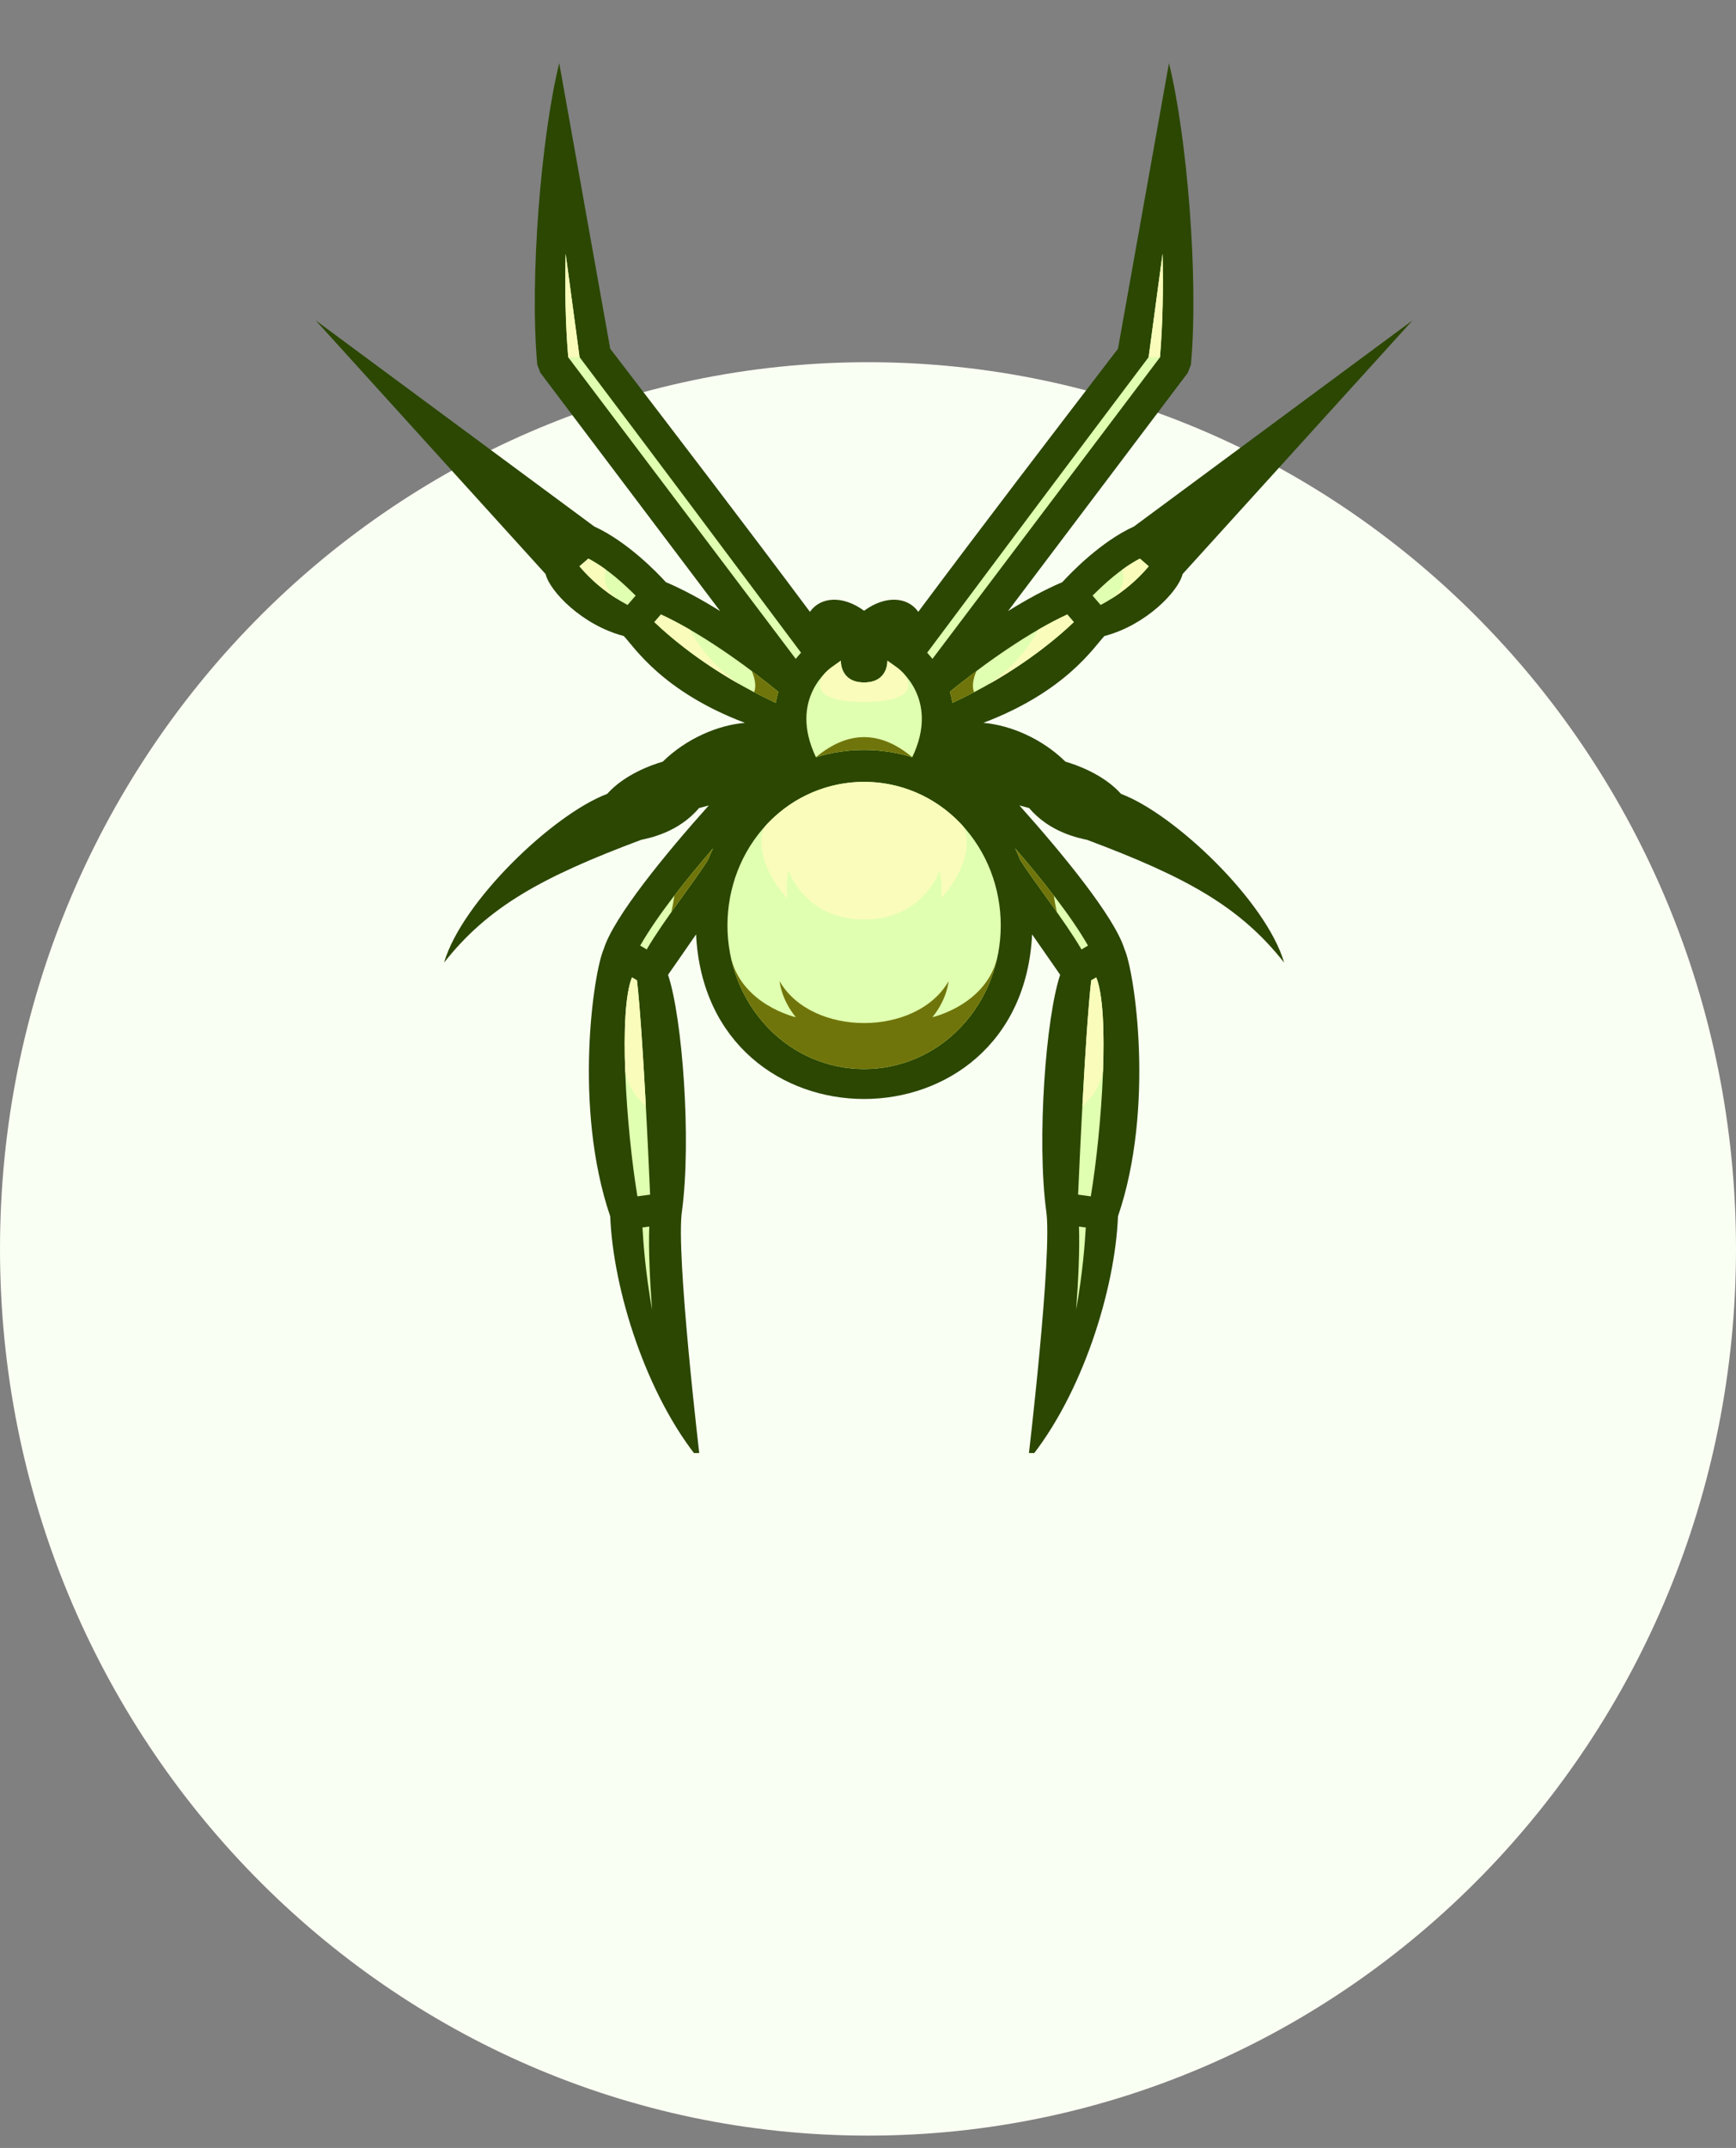 <svg width="55" height="68" viewBox="0 0 55 68" fill="none" xmlns="http://www.w3.org/2000/svg">
<rect x="0" y="0" width="55" height="68" fill="#808080" stroke="none"/>
<path d="M55 39.539C55 55.041 42.687 67.61 27.5 67.61C12.313 67.61 0 55.041 0 39.539C0 24.036 12.313 11.467 27.5 11.467C42.687 11.467 55 24.036 55 39.539Z" fill="#FAFFF3"/>
<g clip-path="url(#clip0_0_274)">
<path d="M27.376 34.792C29.953 34.792 32.53 33.055 32.699 29.581C33.071 30.12 33.417 30.616 33.588 30.86C33.13 32.233 32.848 36.084 33.144 38.322C33.357 39.631 32.572 46.234 32.571 46.25C34.283 44.173 35.327 40.83 35.42 38.507C36.599 35.052 35.942 30.743 35.627 30.051C35.316 29.033 33.65 27.009 32.297 25.499C32.426 25.535 32.532 25.563 32.606 25.582C33.267 26.364 34.204 26.535 34.44 26.588C37.571 27.761 39.28 28.694 40.684 30.474C40.115 28.534 37.225 25.777 35.517 25.133C34.954 24.505 34.079 24.206 33.756 24.113C33.002 23.373 31.996 22.954 31.153 22.884C33.778 21.89 34.664 20.476 34.989 20.136C36.304 19.794 37.337 18.72 37.467 18.174L44.753 10.142L35.927 16.667C34.882 17.143 33.935 18.125 33.656 18.43C33.086 18.672 32.494 18.999 31.936 19.347L37.633 11.801L37.731 11.545C37.983 8.794 37.598 4.26 37.035 2L35.42 11.04C33.297 13.81 31.181 16.572 29.093 19.369C28.75 18.882 28.04 18.846 27.376 19.336C26.713 18.846 26.003 18.882 25.66 19.369C23.572 16.572 21.456 13.81 19.333 11.04L17.718 2C17.155 4.26 16.77 8.794 17.022 11.545L17.12 11.801L22.817 19.347C22.259 18.999 21.667 18.672 21.096 18.43C20.818 18.125 19.87 17.143 18.826 16.667L10 10.142L17.286 18.174C17.416 18.72 18.449 19.794 19.764 20.136C20.088 20.476 20.975 21.89 23.6 22.884C22.757 22.954 21.751 23.373 20.997 24.113C20.674 24.206 19.799 24.505 19.236 25.133C17.528 25.777 14.637 28.534 14.069 30.474C15.472 28.694 17.181 27.761 20.312 26.588C20.549 26.535 21.486 26.364 22.146 25.582C22.221 25.563 22.326 25.535 22.456 25.499C21.103 27.009 19.437 29.033 19.126 30.051C18.811 30.743 18.153 35.052 19.333 38.507C19.426 40.83 20.47 44.173 22.182 46.25C22.18 46.234 21.396 39.631 21.609 38.322C21.905 36.084 21.623 32.233 21.165 30.86C21.336 30.616 21.682 30.12 22.053 29.581C22.223 33.055 24.8 34.792 27.376 34.792Z" fill="#2B4701"/>
<path d="M30.43 32.529C32.131 30.748 32.131 27.848 30.43 26.067C28.755 24.314 25.998 24.314 24.323 26.067C22.622 27.848 22.622 30.748 24.323 32.529C25.998 34.283 28.755 34.283 30.43 32.529Z" fill="#E0FFB0"/>
<path d="M36.395 17.928L36.113 17.684C35.487 18.016 34.987 18.488 34.615 18.856L34.87 19.152C35.342 18.906 35.908 18.505 36.395 17.928Z" fill="#E0FFB0"/>
<path d="M34.264 30.058L34.47 29.936C33.933 28.994 33.01 27.838 32.161 26.855C32.217 26.973 32.269 27.093 32.316 27.216C32.748 27.908 33.731 29.141 34.264 30.058Z" fill="#E0FFB0"/>
<path d="M34.156 37.82L34.559 37.875C34.917 35.713 35.167 32.018 34.732 30.942L34.572 31.037C34.395 32.568 34.215 36.487 34.156 37.82Z" fill="#E0FFB0"/>
<path d="M29.542 20.859L36.75 11.312C36.843 10.227 36.858 9.093 36.833 8.03L36.391 11.306C34.043 14.421 31.708 17.537 29.374 20.664C29.428 20.722 29.485 20.787 29.542 20.859Z" fill="#E0FFB0"/>
<path d="M30.175 22.252C32.175 21.326 33.469 20.222 34.021 19.695L33.813 19.453C32.323 20.14 30.717 21.392 30.093 21.9C30.126 22.012 30.154 22.129 30.175 22.252Z" fill="#E0FFB0"/>
<path d="M25.211 20.859L18.003 11.312C17.91 10.227 17.896 9.093 17.92 8.03L18.362 11.306C20.71 14.421 23.045 17.537 25.379 20.664C25.325 20.722 25.268 20.787 25.211 20.859Z" fill="#E0FFB0"/>
<path d="M20.732 19.695L20.94 19.453C22.43 20.14 24.037 21.392 24.66 21.901C24.627 22.012 24.599 22.13 24.578 22.252C22.578 21.327 21.284 20.223 20.732 19.695Z" fill="#E0FFB0"/>
<path d="M18.358 17.928L18.64 17.684C19.266 18.016 19.766 18.488 20.138 18.856L19.883 19.152C19.411 18.906 18.845 18.505 18.358 17.928Z" fill="#E0FFB0"/>
<path d="M20.489 30.058L20.283 29.936C20.82 28.994 21.743 27.838 22.592 26.855C22.536 26.973 22.484 27.094 22.436 27.216C22.004 27.909 21.022 29.141 20.489 30.058Z" fill="#E0FFB0"/>
<path d="M20.354 38.86L20.57 38.831C20.544 39.555 20.587 40.501 20.658 41.46C20.448 40.269 20.386 39.396 20.354 38.86Z" fill="#E0FFB0"/>
<path d="M28.902 23.973C29.8 22.096 28.42 21.134 28.416 21.131L28.114 20.916C28.114 20.916 28.15 21.605 27.377 21.605C26.604 21.605 26.64 20.916 26.64 20.916L26.338 21.131C26.334 21.134 24.953 22.096 25.851 23.973C26.345 23.819 26.861 23.743 27.377 23.743C27.893 23.743 28.409 23.819 28.902 23.973Z" fill="#E0FFB0"/>
<path d="M30.053 31.065C29.034 32.829 25.719 32.829 24.7 31.065C24.7 31.065 24.744 31.629 25.213 32.203C25.213 32.203 23.455 31.805 23.138 30.231C23.305 31.074 23.7 31.877 24.323 32.529C25.161 33.406 26.269 33.844 27.376 33.844C28.484 33.844 29.592 33.406 30.43 32.529C31.053 31.877 31.448 31.074 31.615 30.231C31.298 31.805 29.54 32.203 29.54 32.203C30.009 31.629 30.053 31.065 30.053 31.065Z" fill="#70750B"/>
<path d="M25.851 23.972C26.867 23.124 27.886 23.124 28.902 23.972C27.916 23.666 26.837 23.666 25.851 23.972Z" fill="#70750B"/>
<path d="M29.808 28.441C30.505 27.71 30.815 26.722 30.52 26.165C30.491 26.132 30.461 26.1 30.43 26.067C30.359 25.993 30.285 25.921 30.21 25.853C29.403 25.119 28.39 24.752 27.377 24.752C26.363 24.752 25.35 25.119 24.543 25.853C24.468 25.921 24.394 25.993 24.323 26.067C24.292 26.1 24.262 26.132 24.233 26.165C23.938 26.722 24.248 27.71 24.945 28.441C24.945 28.441 24.884 27.955 24.988 27.564C24.988 27.564 25.483 29.11 27.377 29.11C29.27 29.11 29.765 27.564 29.765 27.564C29.869 27.955 29.808 28.441 29.808 28.441Z" fill="#F9FCBA"/>
<path d="M32.883 19.941C32.883 19.941 32.448 20.894 31.329 21.66C32.681 20.893 33.584 20.113 34.021 19.695L33.813 19.453C33.505 19.596 33.191 19.762 32.883 19.941Z" fill="#F9FCBA"/>
<path d="M35.556 18.034C35.556 18.034 35.754 18.548 35.204 18.96C35.595 18.715 36.019 18.374 36.395 17.928L36.113 17.684C35.915 17.789 35.729 17.908 35.556 18.034Z" fill="#F9FCBA"/>
<path d="M33.387 28.351C32.995 27.841 32.569 27.328 32.161 26.855C32.217 26.973 32.269 27.093 32.316 27.216C32.578 27.635 33.042 28.253 33.486 28.879C33.44 28.685 33.408 28.507 33.387 28.351Z" fill="#70750B"/>
<path d="M21.87 19.941C21.87 19.941 22.305 20.894 23.424 21.66C22.072 20.893 21.169 20.113 20.732 19.695L20.94 19.453C21.248 19.596 21.562 19.762 21.87 19.941Z" fill="#F9FCBA"/>
<path d="M19.197 18.034C19.197 18.034 19 18.548 19.549 18.96C19.158 18.715 18.734 18.374 18.358 17.928L18.64 17.684C18.838 17.789 19.024 17.908 19.197 18.034Z" fill="#F9FCBA"/>
<path d="M21.366 28.351C21.758 27.841 22.183 27.328 22.592 26.855C22.536 26.973 22.484 27.093 22.436 27.216C22.174 27.635 21.711 28.253 21.267 28.879C21.313 28.685 21.344 28.507 21.366 28.351Z" fill="#70750B"/>
<path d="M27.376 22.223C29.45 22.223 28.615 21.308 28.615 21.308C28.501 21.191 28.416 21.132 28.415 21.131L28.113 20.916C28.113 20.916 28.15 21.605 27.376 21.605C26.603 21.605 26.64 20.916 26.64 20.916L26.338 21.131C26.337 21.132 26.252 21.191 26.138 21.308C26.138 21.308 25.303 22.223 27.376 22.223Z" fill="#F9FCBA"/>
<path d="M18.003 11.312L18.362 11.306L17.921 8.03C17.896 9.093 17.911 10.227 18.003 11.312Z" fill="#F9FCBA"/>
<path d="M36.832 8.03L36.391 11.306L36.75 11.312C36.842 10.227 36.857 9.093 36.832 8.03Z" fill="#F9FCBA"/>
<path d="M30.861 21.914C30.747 21.624 30.94 21.24 30.94 21.24C30.583 21.506 30.289 21.74 30.093 21.9C30.126 22.012 30.154 22.129 30.175 22.252C30.414 22.142 30.642 22.029 30.861 21.914Z" fill="#70750B"/>
<path d="M23.892 21.914C24.006 21.624 23.813 21.24 23.813 21.24C24.17 21.506 24.464 21.74 24.66 21.9C24.627 22.012 24.599 22.129 24.578 22.252C24.339 22.142 24.11 22.029 23.892 21.914Z" fill="#70750B"/>
<path d="M34.292 35.012C34.86 34.559 34.946 33.908 34.946 33.908C34.993 32.618 34.944 31.468 34.731 30.942L34.572 31.037C34.472 31.9 34.372 33.522 34.292 35.012Z" fill="#F9FCBA"/>
<path d="M20.597 37.82L20.194 37.874C19.837 35.712 19.587 32.018 20.022 30.942L20.181 31.037C20.358 32.568 20.539 36.487 20.597 37.82Z" fill="#E0FFB0"/>
<path d="M20.462 35.012C19.894 34.559 19.807 33.908 19.807 33.908C19.76 32.617 19.81 31.467 20.022 30.942L20.181 31.037C20.281 31.9 20.382 33.522 20.462 35.012Z" fill="#F9FCBA"/>
<path d="M34.4 38.86L34.184 38.831C34.209 39.555 34.166 40.501 34.095 41.46C34.306 40.27 34.368 39.396 34.4 38.86Z" fill="#E0FFB0"/>
</g>
<defs>
<clipPath id="clip0_0_274">
<rect width="35" height="46" fill="white" transform="translate(10)"/>
</clipPath>
</defs>
</svg>

